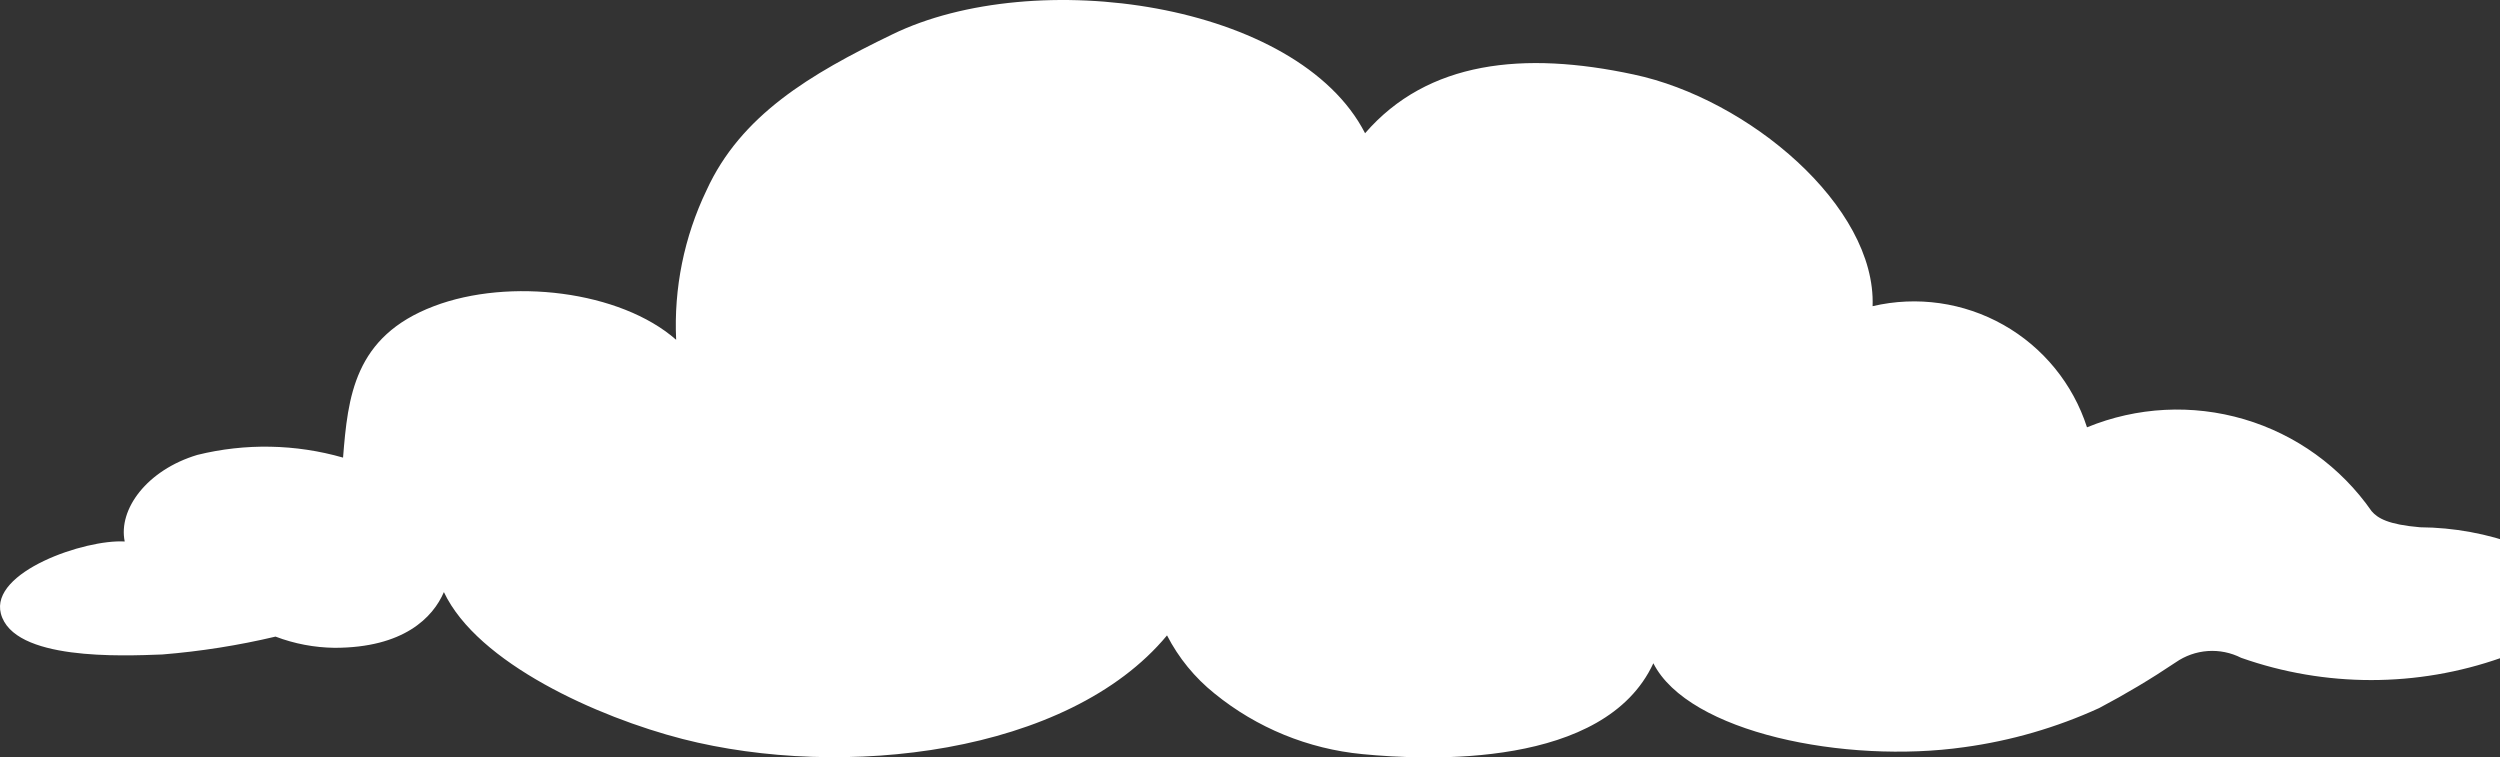 <svg width="505" height="153" viewBox="0 0 505 153" fill="none" xmlns="http://www.w3.org/2000/svg">
<rect x="0" y="0" width="505" height="153" fill="#333333" stroke="none"/>
<path d="M508.863 110.179C502.46 107.8 495.69 106.558 488.86 106.509C482.376 105.958 480.296 104.673 479.073 103.266C472.846 94.32 463.756 87.765 453.302 84.684C442.848 81.603 431.655 82.18 421.573 86.319C418.745 77.547 412.72 70.16 404.697 65.626C396.673 61.093 387.238 59.744 378.265 61.848C378.999 41.659 353.185 19.94 330.002 15.046C307.797 10.274 288.407 12.293 275.745 26.914C262.165 0.424 209.008 -7.101 180.197 6.97C163.62 14.984 149.612 23.305 142.7 38.477C138.193 47.868 136.091 58.233 136.583 68.639C125.328 58.728 102.879 56.036 87.647 61.848C71.499 67.966 70.275 80.201 69.296 92.437C59.705 89.687 49.561 89.498 39.874 91.887C29.658 94.946 23.847 102.899 25.193 109.384C17.18 108.895 -2.028 115.502 0.175 123.945C2.683 133.489 24.642 132.51 32.778 132.204C40.484 131.582 48.132 130.376 55.656 128.594C59.468 130.042 63.506 130.808 67.584 130.858C81.53 130.858 87.464 124.74 89.666 119.601C96.456 133.978 120.74 144.868 137.868 149.273C170.104 157.532 215.737 152.454 235.739 128.35C238.079 132.897 241.351 136.9 245.343 140.096C253.87 147.029 264.255 151.286 275.194 152.332C288.407 153.617 324.13 155.268 333.978 133.978C341.074 147.988 372.76 154.351 396.8 150.925C406.21 149.638 415.381 146.979 424.02 143.033C429.339 140.23 434.505 137.146 439.496 133.794C441.41 132.462 443.649 131.673 445.976 131.511C448.302 131.35 450.629 131.822 452.709 132.877C469.711 138.871 488.251 138.871 505.254 132.877C518.711 127.187 521.525 115.93 508.863 110.179Z" fill="white"/>
</svg>
